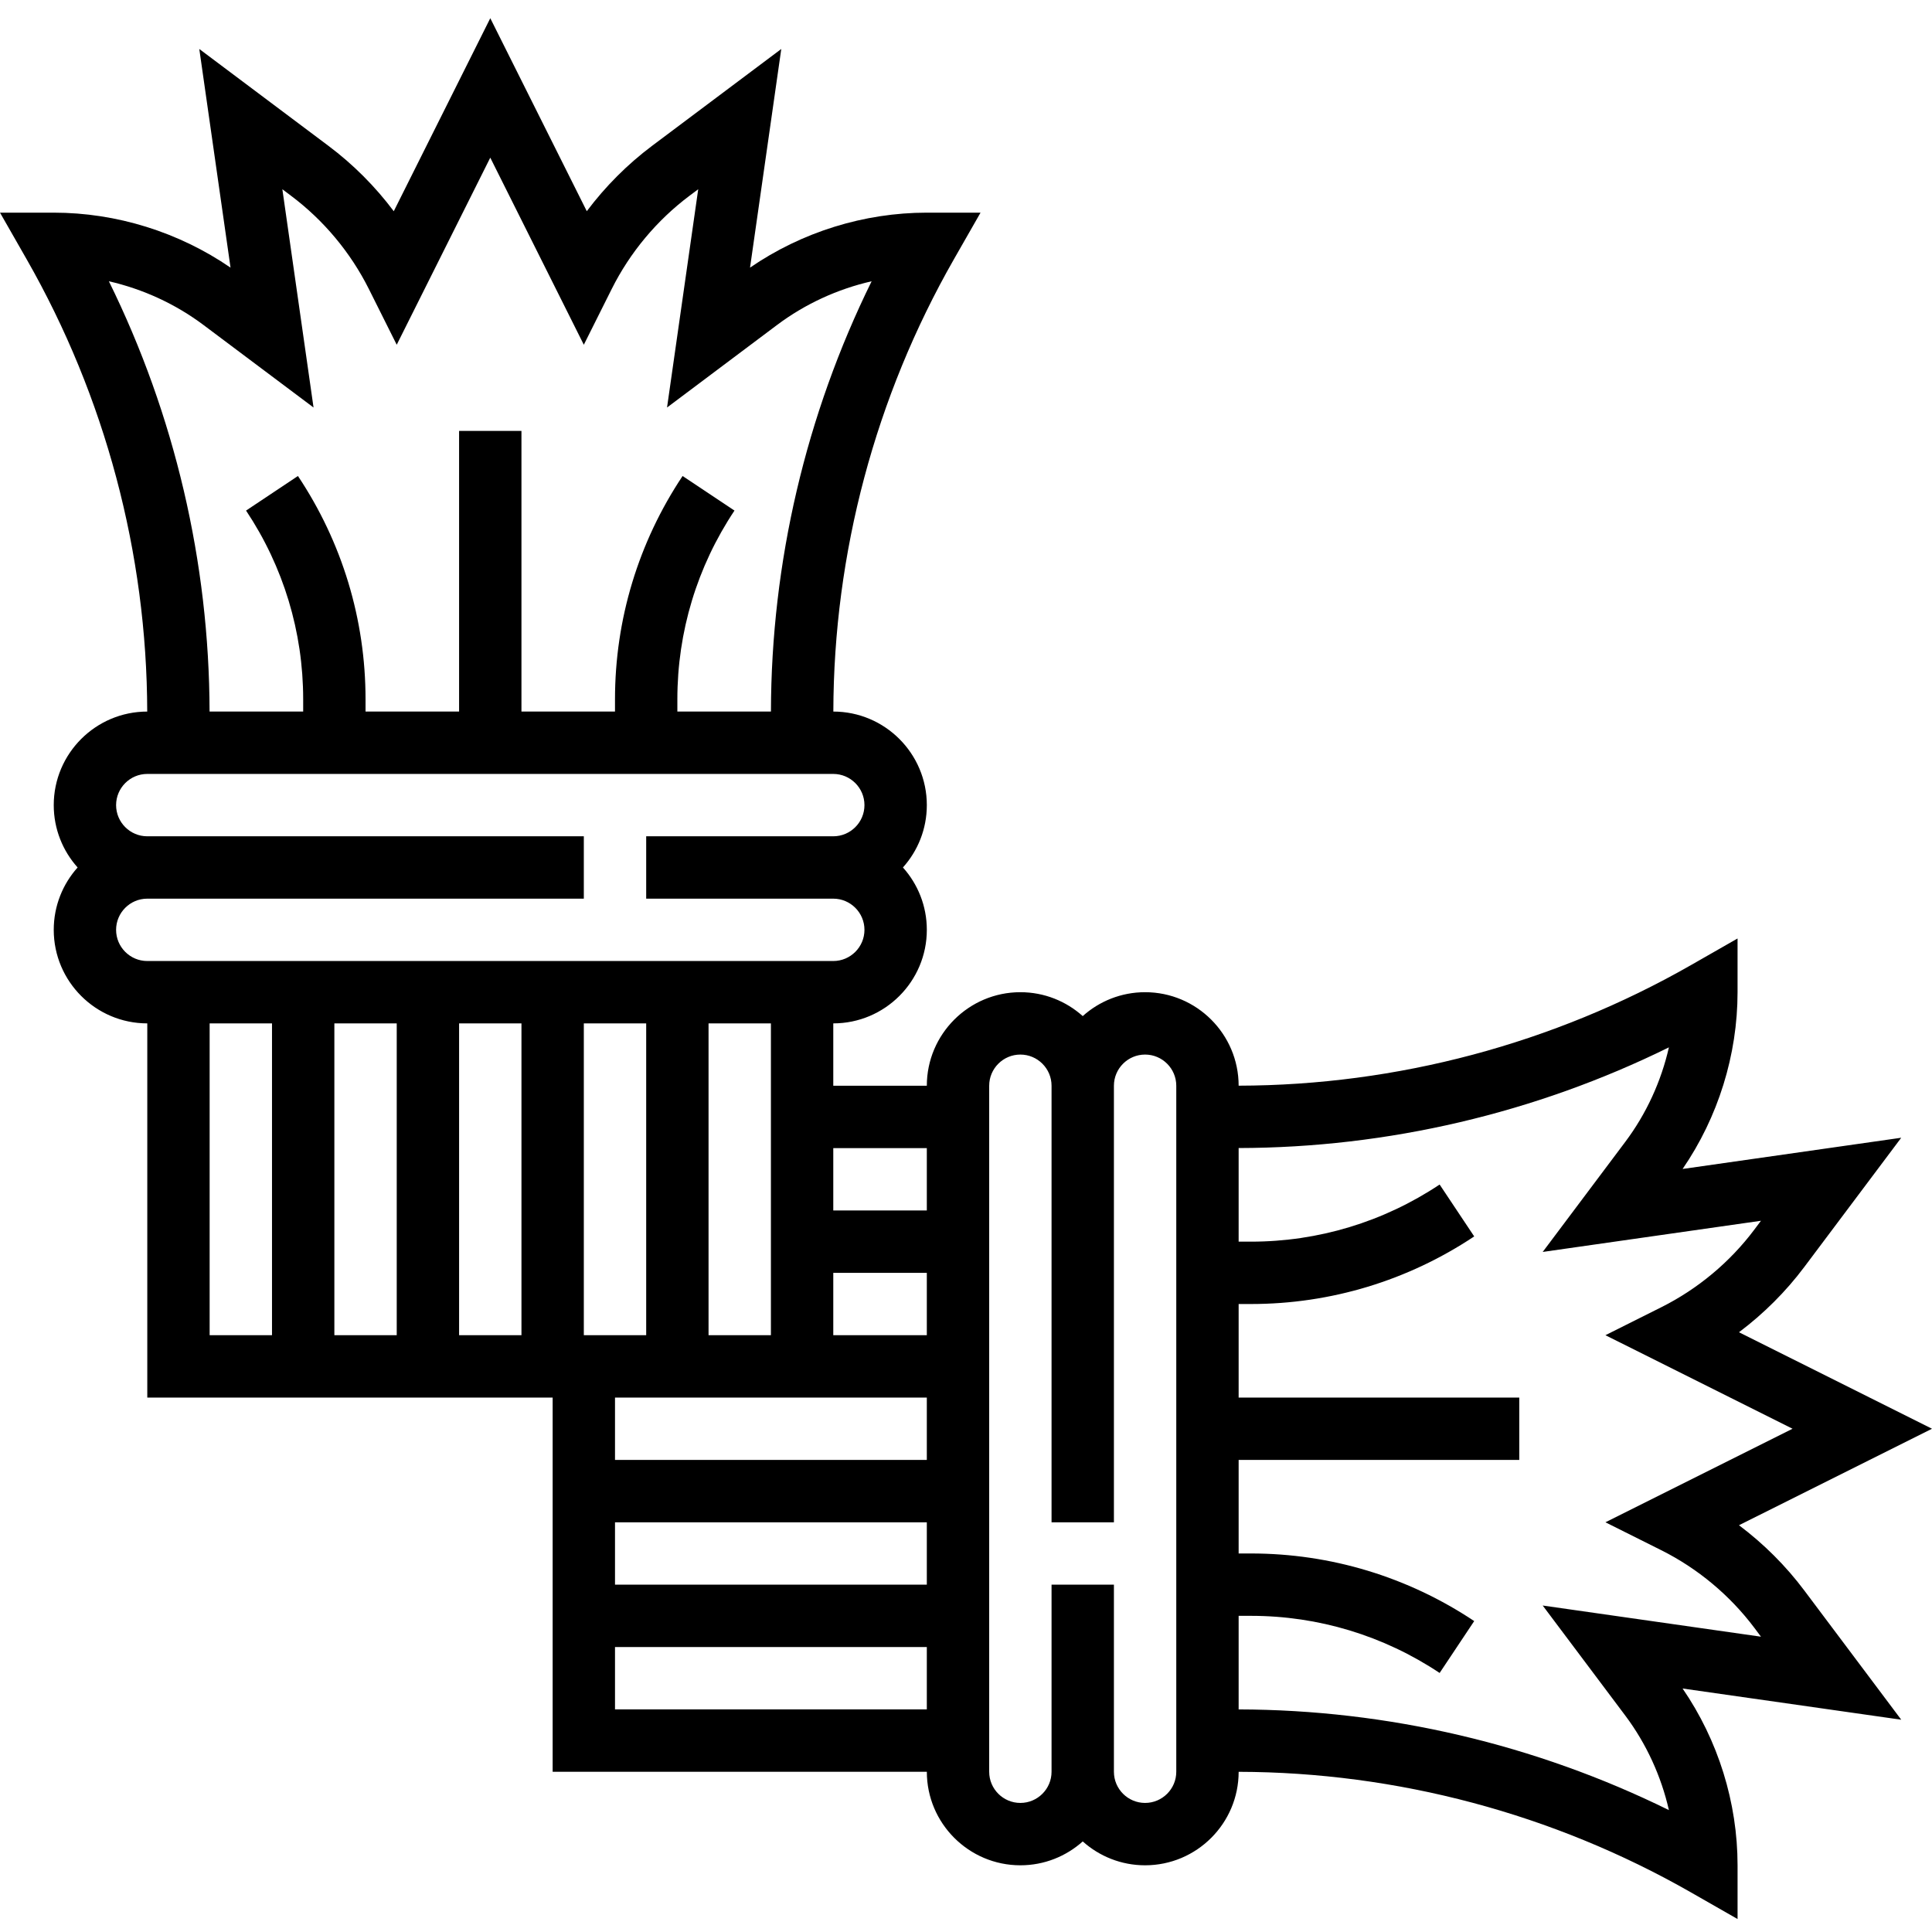 <svg height="495pt" viewBox="0 -4 495.672 495" width="495pt" xmlns="http://www.w3.org/2000/svg"><path d="m462.922 403.734c-4.754-6.344-10.434-12-16.77-16.758l49.52-24.754-49.52-24.758c6.336-4.762 12.016-10.418 16.77-16.762l24.855-33.137-56.09 8.008c9.105-13.262 14.098-29.246 14.098-45.352v-13.781l-11.969 6.84c-35.289 20.16-75.402 30.84-116.031 30.926-.008-13.223-10.77-23.984-24-23.984-6.145 0-11.754 2.32-16 6.129-4.25-3.809-9.855-6.129-16-6.129-13.234 0-24 10.77-24 24h-24v-16c13.23 0 24-10.766 24-24 0-6.145-2.32-11.75-6.129-16 3.809-4.246 6.129-9.855 6.129-16 0-13.23-10.762-23.992-23.984-24 .086-40.629 10.766-80.742 30.926-116.031l6.84-11.969h-13.781c-16.113 0-32.098 4.992-45.359 14.105l8.016-56.098-33.145 24.848c-6.336 4.754-11.992 10.426-16.754 16.77l-24.758-49.512-24.762 49.52c-4.758-6.344-10.414-12.016-16.75-16.766l-33.145-24.859 8.016 56.098c-13.266-9.113-29.25-14.105-45.359-14.105h-13.785l6.84 11.969c20.16 35.289 30.84 75.402 30.93 116.031-13.227.008-23.984 10.77-23.984 24 0 6.145 2.32 11.754 6.125 16-3.805 4.25-6.125 9.855-6.125 16 0 13.234 10.766 24 24 24v96h104v96h96c0 13.234 10.766 24 24 24 6.145 0 11.75-2.32 16-6.125 4.246 3.805 9.855 6.125 16 6.125 13.23 0 23.992-10.758 24-23.984 40.629.09 80.742 10.77 116.031 30.93l11.969 6.84v-13.785c0-16.102-4.992-32.086-14.105-45.359l56.098 8.008zm-225.137-113.512v16h-24v-16zm-24 32h24v16h-24zm-16 16h-16v-80h16zm-96-80v80h-16v-80zm16 0h16v80h-16zm32 80v-80h16v80zm-97.602-259.199 28.258 21.191-8-56 2.23 1.68c8.375 6.281 15.273 14.547 19.961 23.914l7.152 14.305 24-48 24 48 7.16-14.312c4.68-9.367 11.582-17.633 19.957-23.914l2.234-1.672-8 56 28.246-21.191c7.191-5.391 15.504-9.199 24.242-11.199-16.871 34.266-25.754 72.113-25.832 110.398h-24.008v-3.16c0-17.285 5.062-34.023 14.656-48.406l-13.312-8.871c-11.344 17.016-17.344 36.824-17.344 57.277v3.16h-24v-72h-16v72h-24v-3.16c0-20.453-6-40.262-17.344-57.277l-13.312 8.871c9.59 14.391 14.656 31.129 14.656 48.406v3.16h-24.016c-.082-38.285-8.953-76.133-25.832-110.398 8.742 2 17.055 5.809 24.246 11.199zm-22.398 155.199c0-4.406 3.59-8 8-8h112v-16h-112c-4.41 0-8-3.59-8-8 0-4.406 3.59-8 8-8h176c4.406 0 8 3.594 8 8 0 4.41-3.594 8-8 8h-48v16h48c4.406 0 8 3.594 8 8 0 4.41-3.594 8-8 8h-176c-4.41 0-8-3.59-8-8zm24 24h16v80h-16zm184 96v16h-80v-16zm-80 32h80v16h-80zm0 48v-16h80v16zm144 16c0 4.418-3.594 8-8 8-4.41 0-8-3.582-8-8v-48h-16v48c0 4.418-3.594 8-8 8-4.41 0-8-3.582-8-8v-176c0-4.414 3.59-8 8-8 4.406 0 8 3.586 8 8v112h16v-112c0-4.414 3.59-8 8-8 4.406 0 8 3.586 8 8zm94.008-42.648 21.191 28.242c5.391 7.191 9.199 15.512 11.191 24.246-34.266-16.871-72.113-25.75-110.391-25.832v-24.008h3.16c17.277 0 34.016 5.074 48.406 14.656l8.871-13.312c-17.023-11.344-36.832-17.344-57.277-17.344h-3.16v-24h72v-16h-72v-24h3.16c20.445 0 40.254-6 57.277-17.344l-8.871-13.312c-14.391 9.586-31.129 14.656-48.406 14.656h-3.16v-24.016c38.277-.078 76.137-8.961 110.391-25.832-1.992 8.738-5.801 17.059-11.191 24.242l-21.191 28.246 56-8-1.68 2.242c-6.281 8.375-14.547 15.27-23.906 19.949l-14.32 7.168 48.008 24-48.008 24 14.32 7.16c9.359 4.68 17.625 11.578 23.914 19.953l1.672 2.238zm0 0"/></svg>